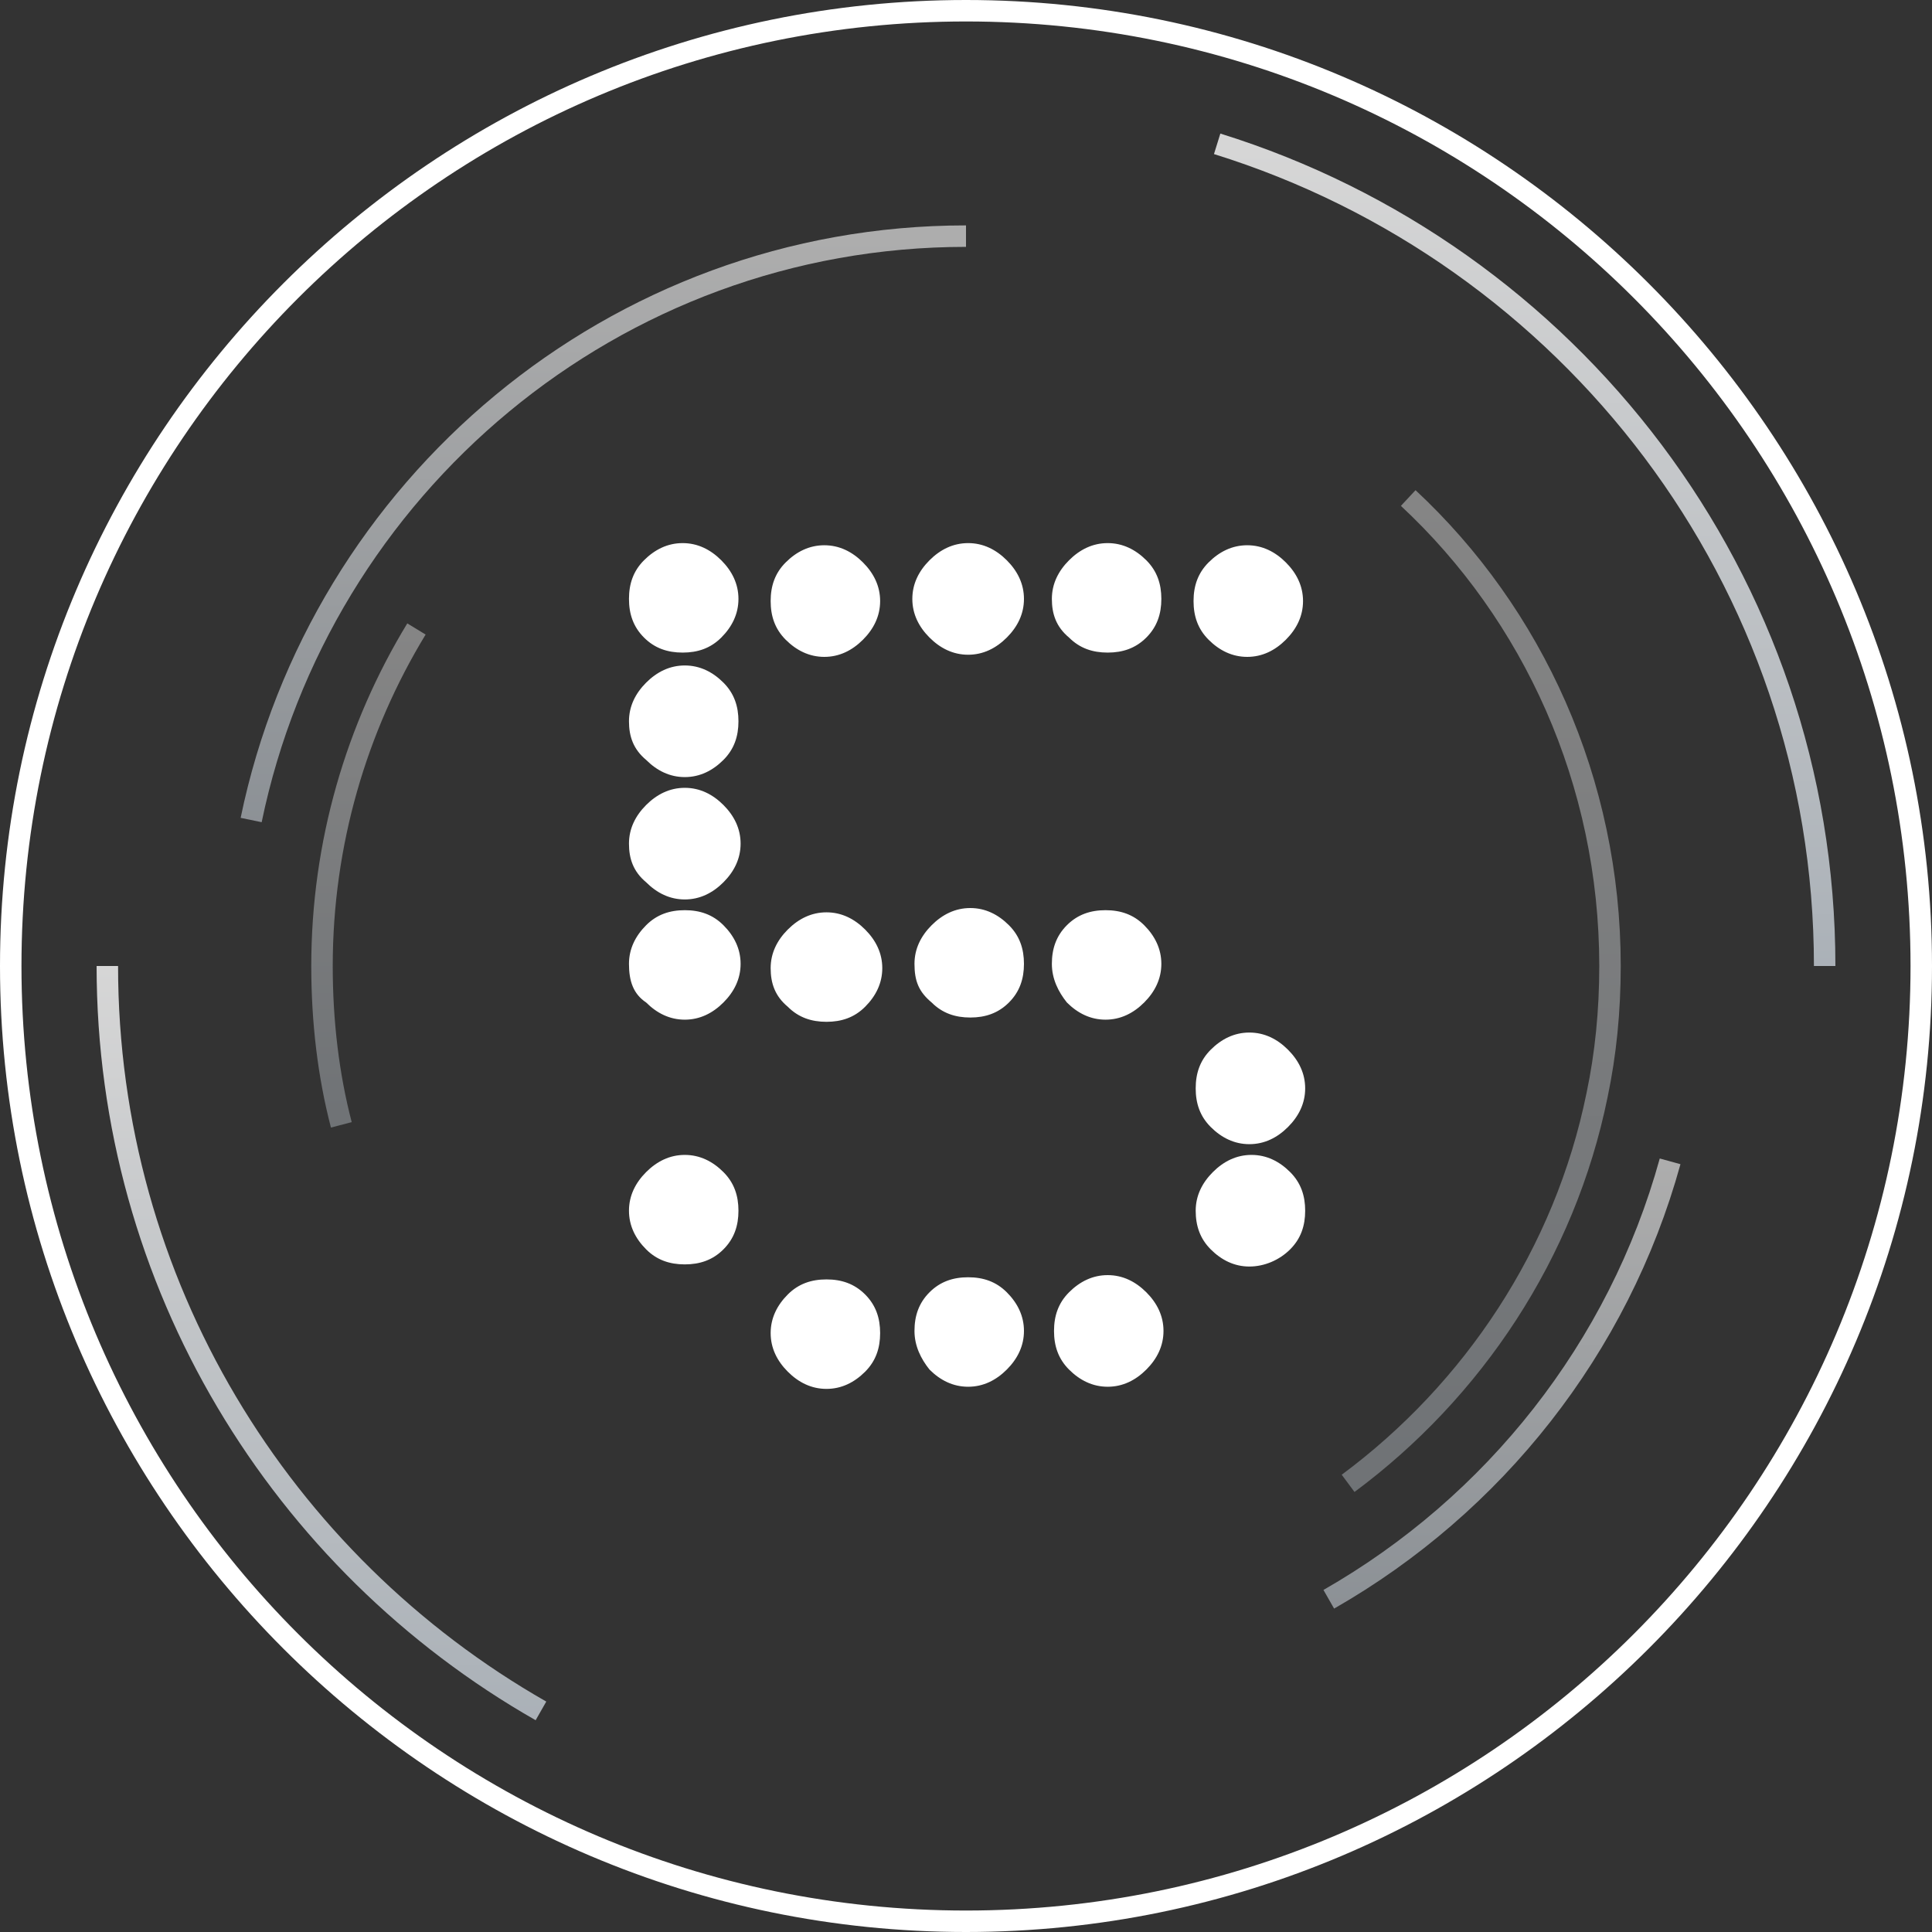 <?xml version="1.0" encoding="utf-8"?>
<!-- Generator: Adobe Illustrator 24.2.1, SVG Export Plug-In . SVG Version: 6.00 Build 0)  -->
<svg version="1.1" id="圖層_1"
	xmlns="http://www.w3.org/2000/svg"
	xmlns:xlink="http://www.w3.org/1999/xlink" x="0px" y="0px" viewBox="0 0 90 90" style="enable-background:new 0 0 90 90;" xml:space="preserve">
	<rect x="0" y="0" width="90" height="90" fill="#333333" stroke="none"/>
	<style type="text/css">
	.st0{opacity:0.8;fill:none;stroke:url(#SVGID_1_);enable-background:new    ;}
	.st1{opacity:0.8;fill:none;stroke:url(#SVGID_2_);enable-background:new    ;}
	.st2{opacity:0.6;fill:none;stroke:url(#SVGID_3_);enable-background:new    ;}
	.st3{opacity:0.6;fill:none;stroke:url(#SVGID_4_);enable-background:new    ;}
	.st4{opacity:0.4;fill:none;stroke:url(#SVGID_5_);enable-background:new    ;}
	.st5{opacity:0.4;fill:none;stroke:url(#SVGID_6_);enable-background:new    ;}
	.st6{fill-rule:evenodd;clip-rule:evenodd;fill:#FFFFFF;}
	.flash{
		animation: flash 3s infinite;
	}
	
    @keyframes flash {
        0%{
            opacity: 0;
        }

        50%{
		    opacity: 1;
        }

		100% {
            opacity: 0;
		}
	}
	</style>
	<g>
		<g>

			<linearGradient id="SVGID_1_" gradientUnits="userSpaceOnUse" x1="-296.191" y1="231.694" x2="-296.191" y2="232.694" gradientTransform="matrix(20.156 0 0 -34.722 5981.672 8124.612)">
				<stop offset="0" style="stop-color:#C9D1D9"/>
				<stop offset="1" style="stop-color:#FFFFFF"/>
			</linearGradient>
			<path class="st0" d="M25.2,79.7C13.1,72.8,5,59.8,5,45"/>

			<linearGradient id="SVGID_2_" gradientUnits="userSpaceOnUse" x1="-300.281" y1="232.923" x2="-300.281" y2="233.923" gradientTransform="matrix(28.3 0 0 -38.255 8574.3 8955.476)">
				<stop offset="0" style="stop-color:#C9D1D9"/>
				<stop offset="1" style="stop-color:#FFFFFF"/>
			</linearGradient>
			<path class="st1" d="M56.7,6.7C73.1,11.8,85,27,85,45"/>

			<linearGradient id="SVGID_3_" gradientUnits="userSpaceOnUse" x1="-291.722" y1="222.355" x2="-291.722" y2="223.355" gradientTransform="matrix(15.884 0 0 -20.402 4705.685 4610.998)">
				<stop offset="0" style="stop-color:#C9D1D9"/>
				<stop offset="1" style="stop-color:#FFFFFF"/>
			</linearGradient>
			<path class="st2" d="M77.8,54.1c-2.4,8.7-8.2,16-15.9,20.4"/>

			<linearGradient id="SVGID_4_" gradientUnits="userSpaceOnUse" x1="-302.379" y1="227.987" x2="-302.379" y2="228.987" gradientTransform="matrix(33.308 0 0 -27.156 10091.788 6229.376)">
				<stop offset="0" style="stop-color:#C9D1D9"/>
				<stop offset="1" style="stop-color:#FFFFFF"/>
			</linearGradient>
			<path class="st3" d="M11.7,38.2C14.9,22.7,28.6,11,45,11"/>

			<linearGradient id="SVGID_5_" gradientUnits="userSpaceOnUse" x1="-285.79" y1="234.957" x2="-285.79" y2="235.957" gradientTransform="matrix(12.232 0 0 -46 3567.152 10877.176)">
				<stop offset="0" style="stop-color:#C9D1D9"/>
				<stop offset="1" style="stop-color:#FFFFFF"/>
			</linearGradient>
			<path class="st4" d="M65.6,23.2C71.4,28.6,75,36.4,75,45c0,2.1-0.2,4.1-0.6,6c-1.5,7.4-5.8,13.8-11.6,18.1"/>

			<linearGradient id="SVGID_6_" gradientUnits="userSpaceOnUse" x1="-240.912" y1="224.994" x2="-240.912" y2="225.994" gradientTransform="matrix(4.409 0 0 -23.093 1078.608 5248.214)">
				<stop offset="0" style="stop-color:#C9D1D9"/>
				<stop offset="1" style="stop-color:#FFFFFF"/>
			</linearGradient>
			<path class="st5" d="M15.9,52.4C15.3,50.1,15,47.6,15,45c0-5.7,1.6-11.1,4.4-15.7"/>
			<path class="st6" d="M45,0C20.2,0,0,20.2,0,45s20.2,45,45,45s45-20.2,45-45S69.8,0,45,0 M45,1c24.3,0,44,19.7,44,44S69.3,89,45,89
			S1,69.3,1,45S20.7,1,45,1"/>
		</g>
		<g>
			<path class="st6 flash" d="M55.7,56.4c0-0.7,0.3-1.3,0.8-1.8s1.1-0.8,1.8-0.8s1.3,0.3,1.8,0.8s0.7,1.1,0.7,1.8s-0.2,1.3-0.7,1.8
			S58.9,59,58.2,59s-1.3-0.3-1.8-0.8S55.7,57.1,55.7,56.4 M55.7,50.7c0-0.7,0.2-1.3,0.7-1.8s1.1-0.8,1.8-0.8s1.3,0.3,1.8,0.8
			s0.8,1.1,0.8,1.8S60.5,52,60,52.5s-1.1,0.8-1.8,0.8s-1.3-0.3-1.8-0.8S55.7,51.4,55.7,50.7 M55.6,28c0-0.7,0.2-1.3,0.7-1.8
			s1.1-0.8,1.8-0.8s1.3,0.3,1.8,0.8s0.8,1.1,0.8,1.8s-0.3,1.3-0.8,1.8s-1.1,0.8-1.8,0.8s-1.3-0.3-1.8-0.8S55.6,28.7,55.6,28
			 M49.1,62c0-0.7,0.2-1.3,0.7-1.8s1.1-0.8,1.8-0.8s1.3,0.3,1.8,0.8s0.8,1.1,0.8,1.8s-0.3,1.3-0.8,1.8c-0.5,0.5-1.1,0.8-1.8,0.8
			s-1.3-0.3-1.8-0.8C49.3,63.3,49.1,62.7,49.1,62 M49,44.9c0-0.7,0.2-1.3,0.7-1.8s1.1-0.7,1.8-0.7s1.3,0.2,1.8,0.7s0.8,1.1,0.8,1.8
			s-0.3,1.3-0.8,1.8s-1.1,0.8-1.8,0.8s-1.3-0.3-1.8-0.8C49.3,46.2,49,45.6,49,44.9 M49,27.9c0-0.7,0.3-1.3,0.8-1.8s1.1-0.8,1.8-0.8
			s1.3,0.3,1.8,0.8s0.7,1.1,0.7,1.8s-0.2,1.3-0.7,1.8s-1.1,0.7-1.8,0.7s-1.3-0.2-1.8-0.7C49.2,29.2,49,28.6,49,27.9 M42.6,62
			c0-0.7,0.2-1.3,0.7-1.8s1.1-0.7,1.8-0.7s1.3,0.2,1.8,0.7s0.8,1.1,0.8,1.8s-0.3,1.3-0.8,1.8c-0.5,0.5-1.1,0.8-1.8,0.8
			s-1.3-0.3-1.8-0.8C42.9,63.3,42.6,62.7,42.6,62 M42.6,44.9c0-0.7,0.3-1.3,0.8-1.8s1.1-0.8,1.8-0.8s1.3,0.3,1.8,0.8
			s0.7,1.1,0.7,1.8s-0.2,1.3-0.7,1.8s-1.1,0.7-1.8,0.7s-1.3-0.2-1.8-0.7C42.8,46.2,42.6,45.7,42.6,44.9 M42.5,27.9
			c0-0.7,0.3-1.3,0.8-1.8s1.1-0.8,1.8-0.8s1.3,0.3,1.8,0.8s0.8,1.1,0.8,1.8s-0.3,1.3-0.8,1.8s-1.1,0.8-1.8,0.8s-1.3-0.3-1.8-0.8
			C42.8,29.2,42.5,28.6,42.5,27.9 M35.9,62.1c0-0.7,0.3-1.3,0.8-1.8s1.1-0.7,1.8-0.7s1.3,0.2,1.8,0.7s0.7,1.1,0.7,1.8
			s-0.2,1.3-0.7,1.8c-0.5,0.5-1.1,0.8-1.8,0.8s-1.3-0.3-1.8-0.8S35.9,62.8,35.9,62.1 M35.9,45.1c0-0.7,0.3-1.3,0.8-1.8
			s1.1-0.8,1.8-0.8s1.3,0.3,1.8,0.8s0.8,1.1,0.8,1.8s-0.3,1.3-0.8,1.8s-1.1,0.7-1.8,0.7s-1.3-0.2-1.8-0.7
			C36.1,46.4,35.9,45.8,35.9,45.1 M35.9,28c0-0.7,0.2-1.3,0.7-1.8s1.1-0.8,1.8-0.8s1.3,0.3,1.8,0.8S41,27.3,41,28s-0.3,1.3-0.8,1.8
			s-1.1,0.8-1.8,0.8s-1.3-0.3-1.8-0.8C36.1,29.3,35.9,28.7,35.9,28 M29.3,56.4c0-0.7,0.3-1.3,0.8-1.8s1.1-0.8,1.8-0.8
			c0.7,0,1.3,0.3,1.8,0.8s0.7,1.1,0.7,1.8s-0.2,1.3-0.7,1.8s-1.1,0.7-1.8,0.7s-1.3-0.2-1.8-0.7C29.6,57.7,29.3,57.1,29.3,56.4
			 M29.3,44.9c0-0.7,0.3-1.3,0.8-1.8s1.1-0.7,1.8-0.7c0.7,0,1.3,0.2,1.8,0.7s0.8,1.1,0.8,1.8s-0.3,1.3-0.8,1.8s-1.1,0.8-1.8,0.8
			s-1.3-0.3-1.8-0.8C29.5,46.3,29.3,45.7,29.3,44.9 M29.3,39.3c0-0.7,0.3-1.3,0.8-1.8s1.1-0.8,1.8-0.8c0.7,0,1.3,0.3,1.8,0.8
			s0.8,1.1,0.8,1.8s-0.3,1.3-0.8,1.8s-1.1,0.8-1.8,0.8s-1.3-0.3-1.8-0.8C29.5,40.6,29.3,40,29.3,39.3 M29.3,33.6
			c0-0.7,0.3-1.3,0.8-1.8s1.1-0.8,1.8-0.8c0.7,0,1.3,0.3,1.8,0.8s0.7,1.1,0.7,1.8s-0.2,1.3-0.7,1.8s-1.1,0.8-1.8,0.8
			s-1.3-0.3-1.8-0.8C29.5,34.9,29.3,34.3,29.3,33.6 M29.3,27.9c0-0.7,0.2-1.3,0.7-1.8s1.1-0.8,1.8-0.8c0.7,0,1.3,0.3,1.8,0.8
			s0.8,1.1,0.8,1.8s-0.3,1.3-0.8,1.8s-1.1,0.7-1.8,0.7s-1.3-0.2-1.8-0.7C29.5,29.2,29.3,28.6,29.3,27.9"/>
		</g>
	</g>
</svg>
